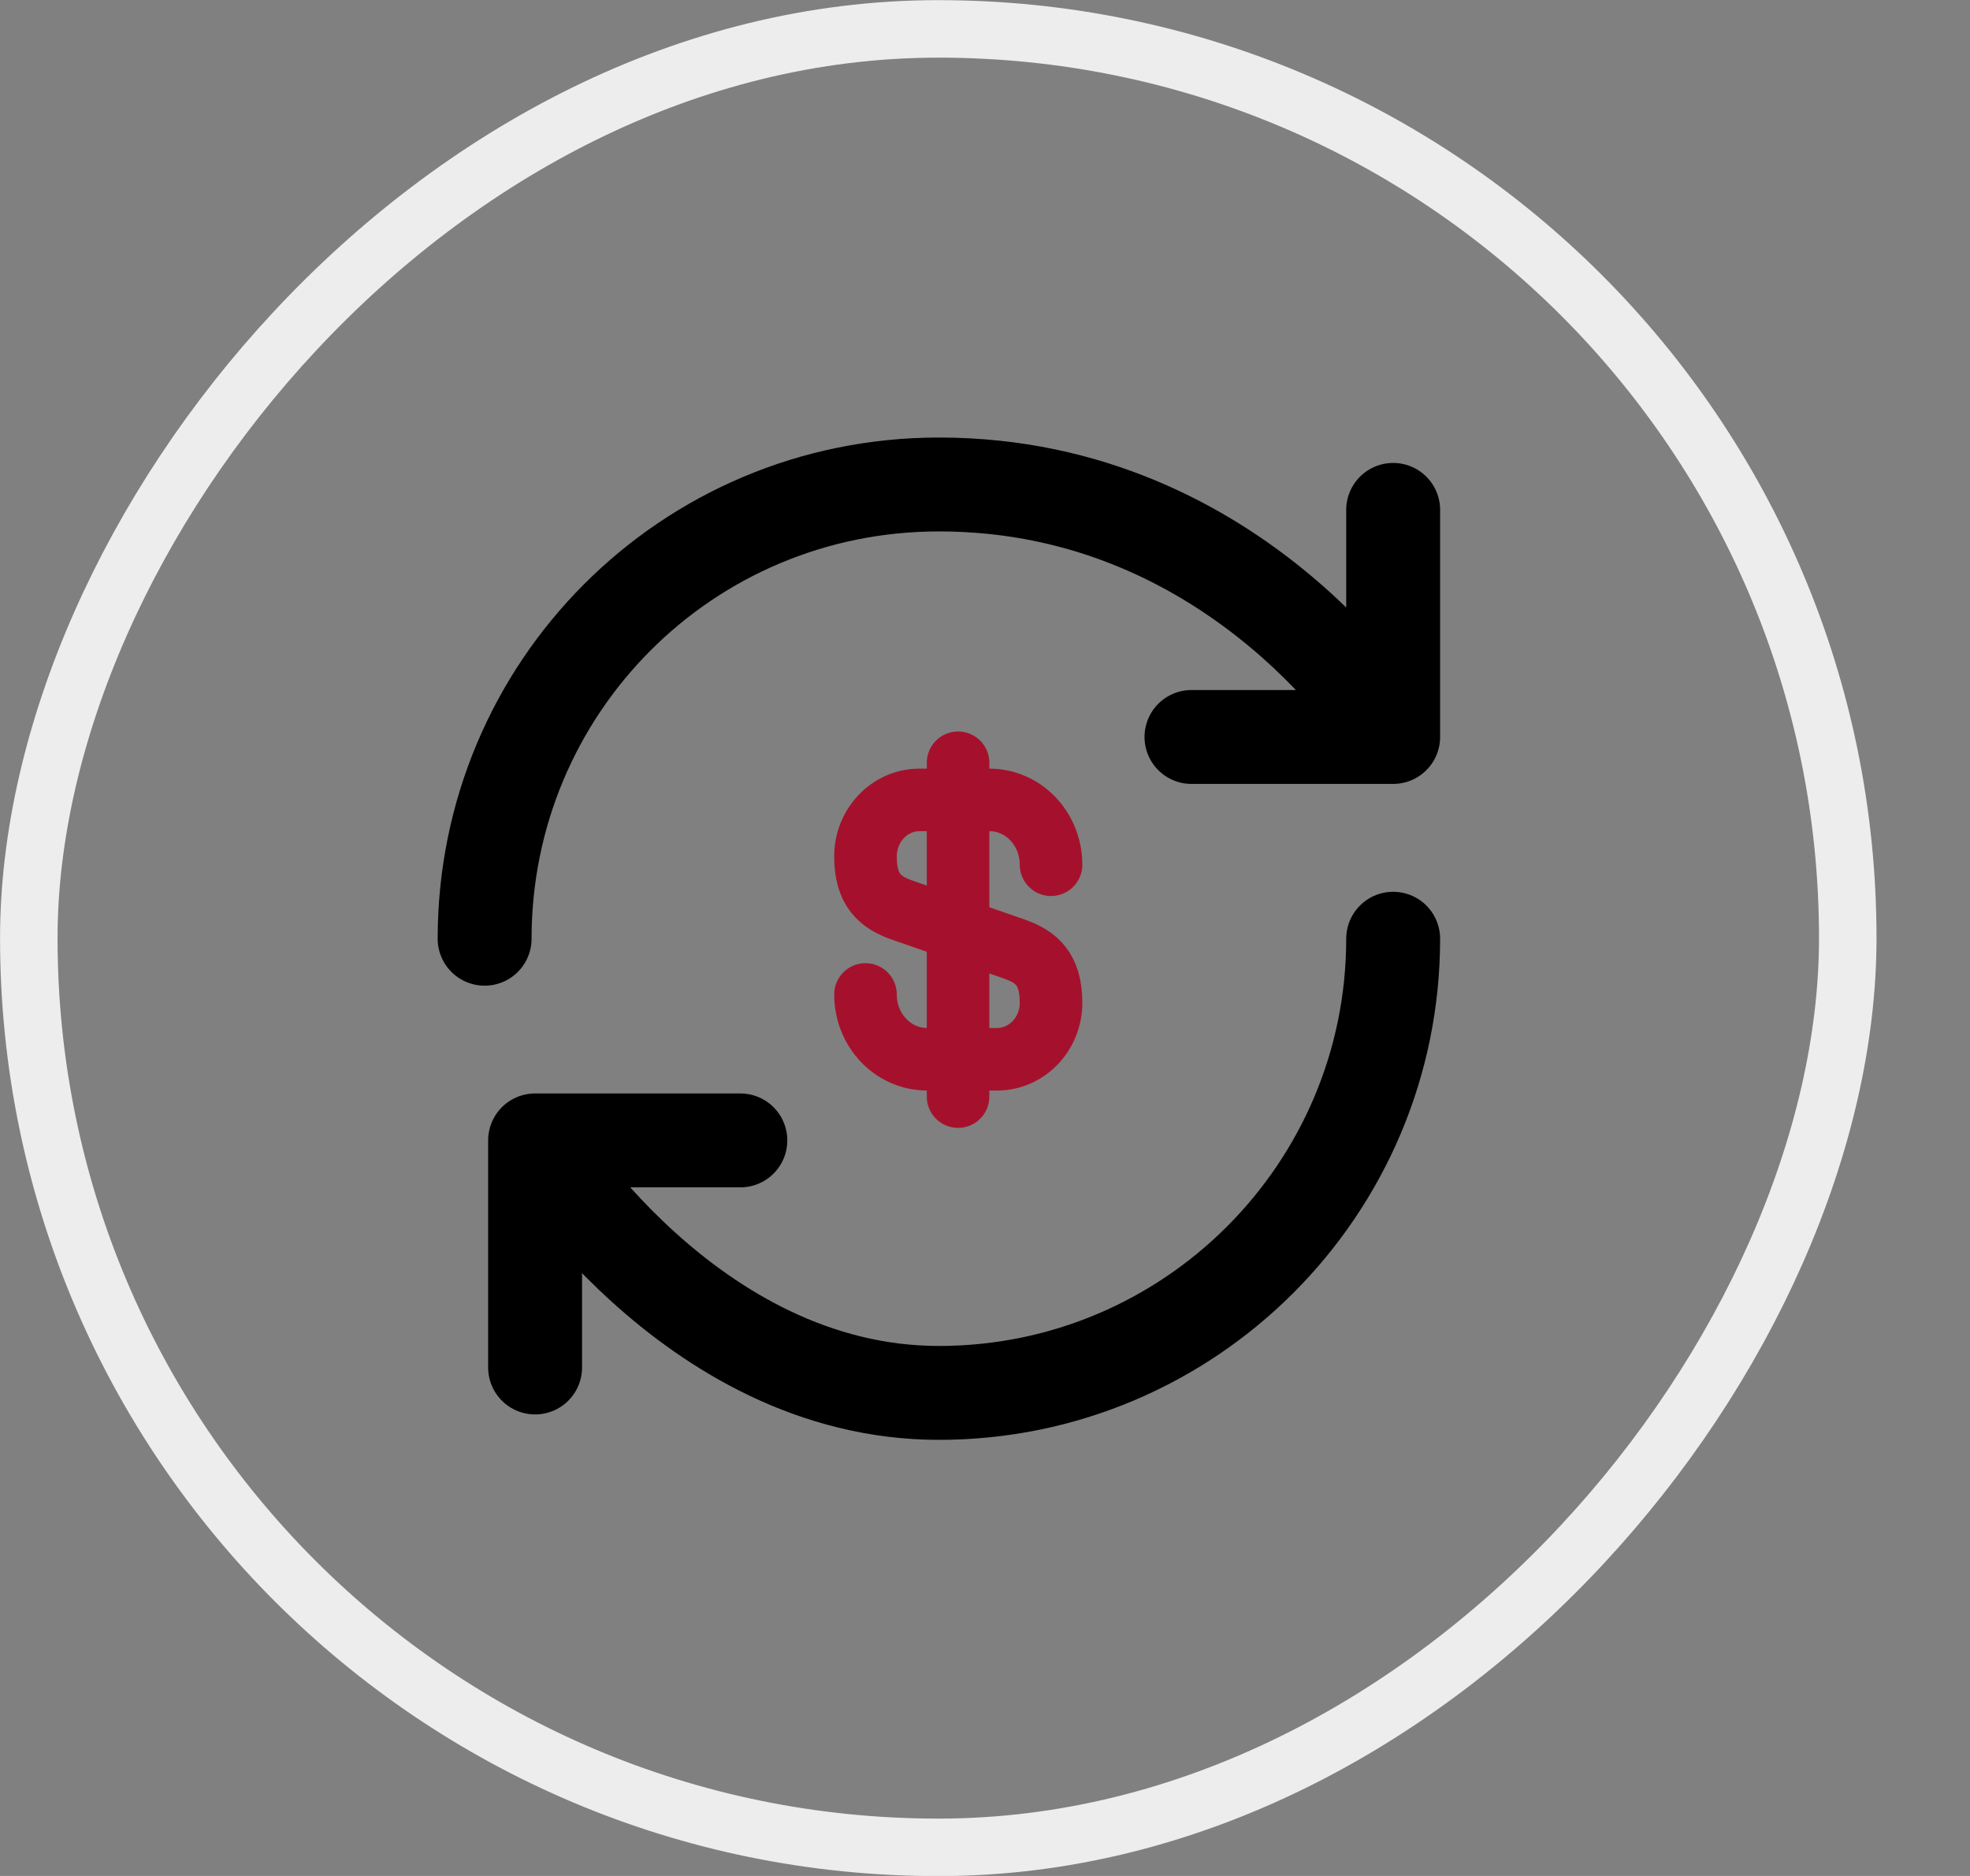 <svg xmlns="http://www.w3.org/2000/svg" width="21" height="20" viewBox="0 0 21 20" fill="none">
<rect x="0" y="0" width="21" height="20" fill="#808080" stroke="none"/>
<rect x="0.307" y="-0.307" width="19.39" height="19.387" rx="9.694" transform="matrix(1 0 0 -1 0 19.388)" stroke="#EDEDED" stroke-width="0.613"/>
<path d="M14.851 10.008C14.851 12.681 12.682 14.85 10.009 14.85C7.335 14.85 5.704 12.158 5.704 12.158M5.704 12.158H7.892M5.704 12.158V14.579M5.166 10.008C5.166 7.335 7.316 5.165 10.009 5.165C13.239 5.165 14.851 7.857 14.851 7.857M14.851 7.857V5.436M14.851 7.857H12.701" stroke="black" stroke-width="1.001" stroke-linecap="round" stroke-linejoin="round"/>
<path d="M9.226 10.602C9.226 10.984 9.519 11.293 9.884 11.293L10.629 11.293C10.946 11.293 11.204 11.023 11.204 10.691C11.204 10.329 11.047 10.201 10.813 10.118L9.617 9.703C9.383 9.62 9.226 9.492 9.226 9.13C9.226 8.798 9.484 8.528 9.801 8.528L10.546 8.528C10.911 8.528 11.204 8.837 11.204 9.219" stroke="#A5112C" stroke-width="0.667" stroke-linecap="round" stroke-linejoin="round"/>
<path d="M10.213 8.132L10.213 11.691" stroke="#A5112C" stroke-width="0.667" stroke-linecap="round" stroke-linejoin="round"/>
</svg>
